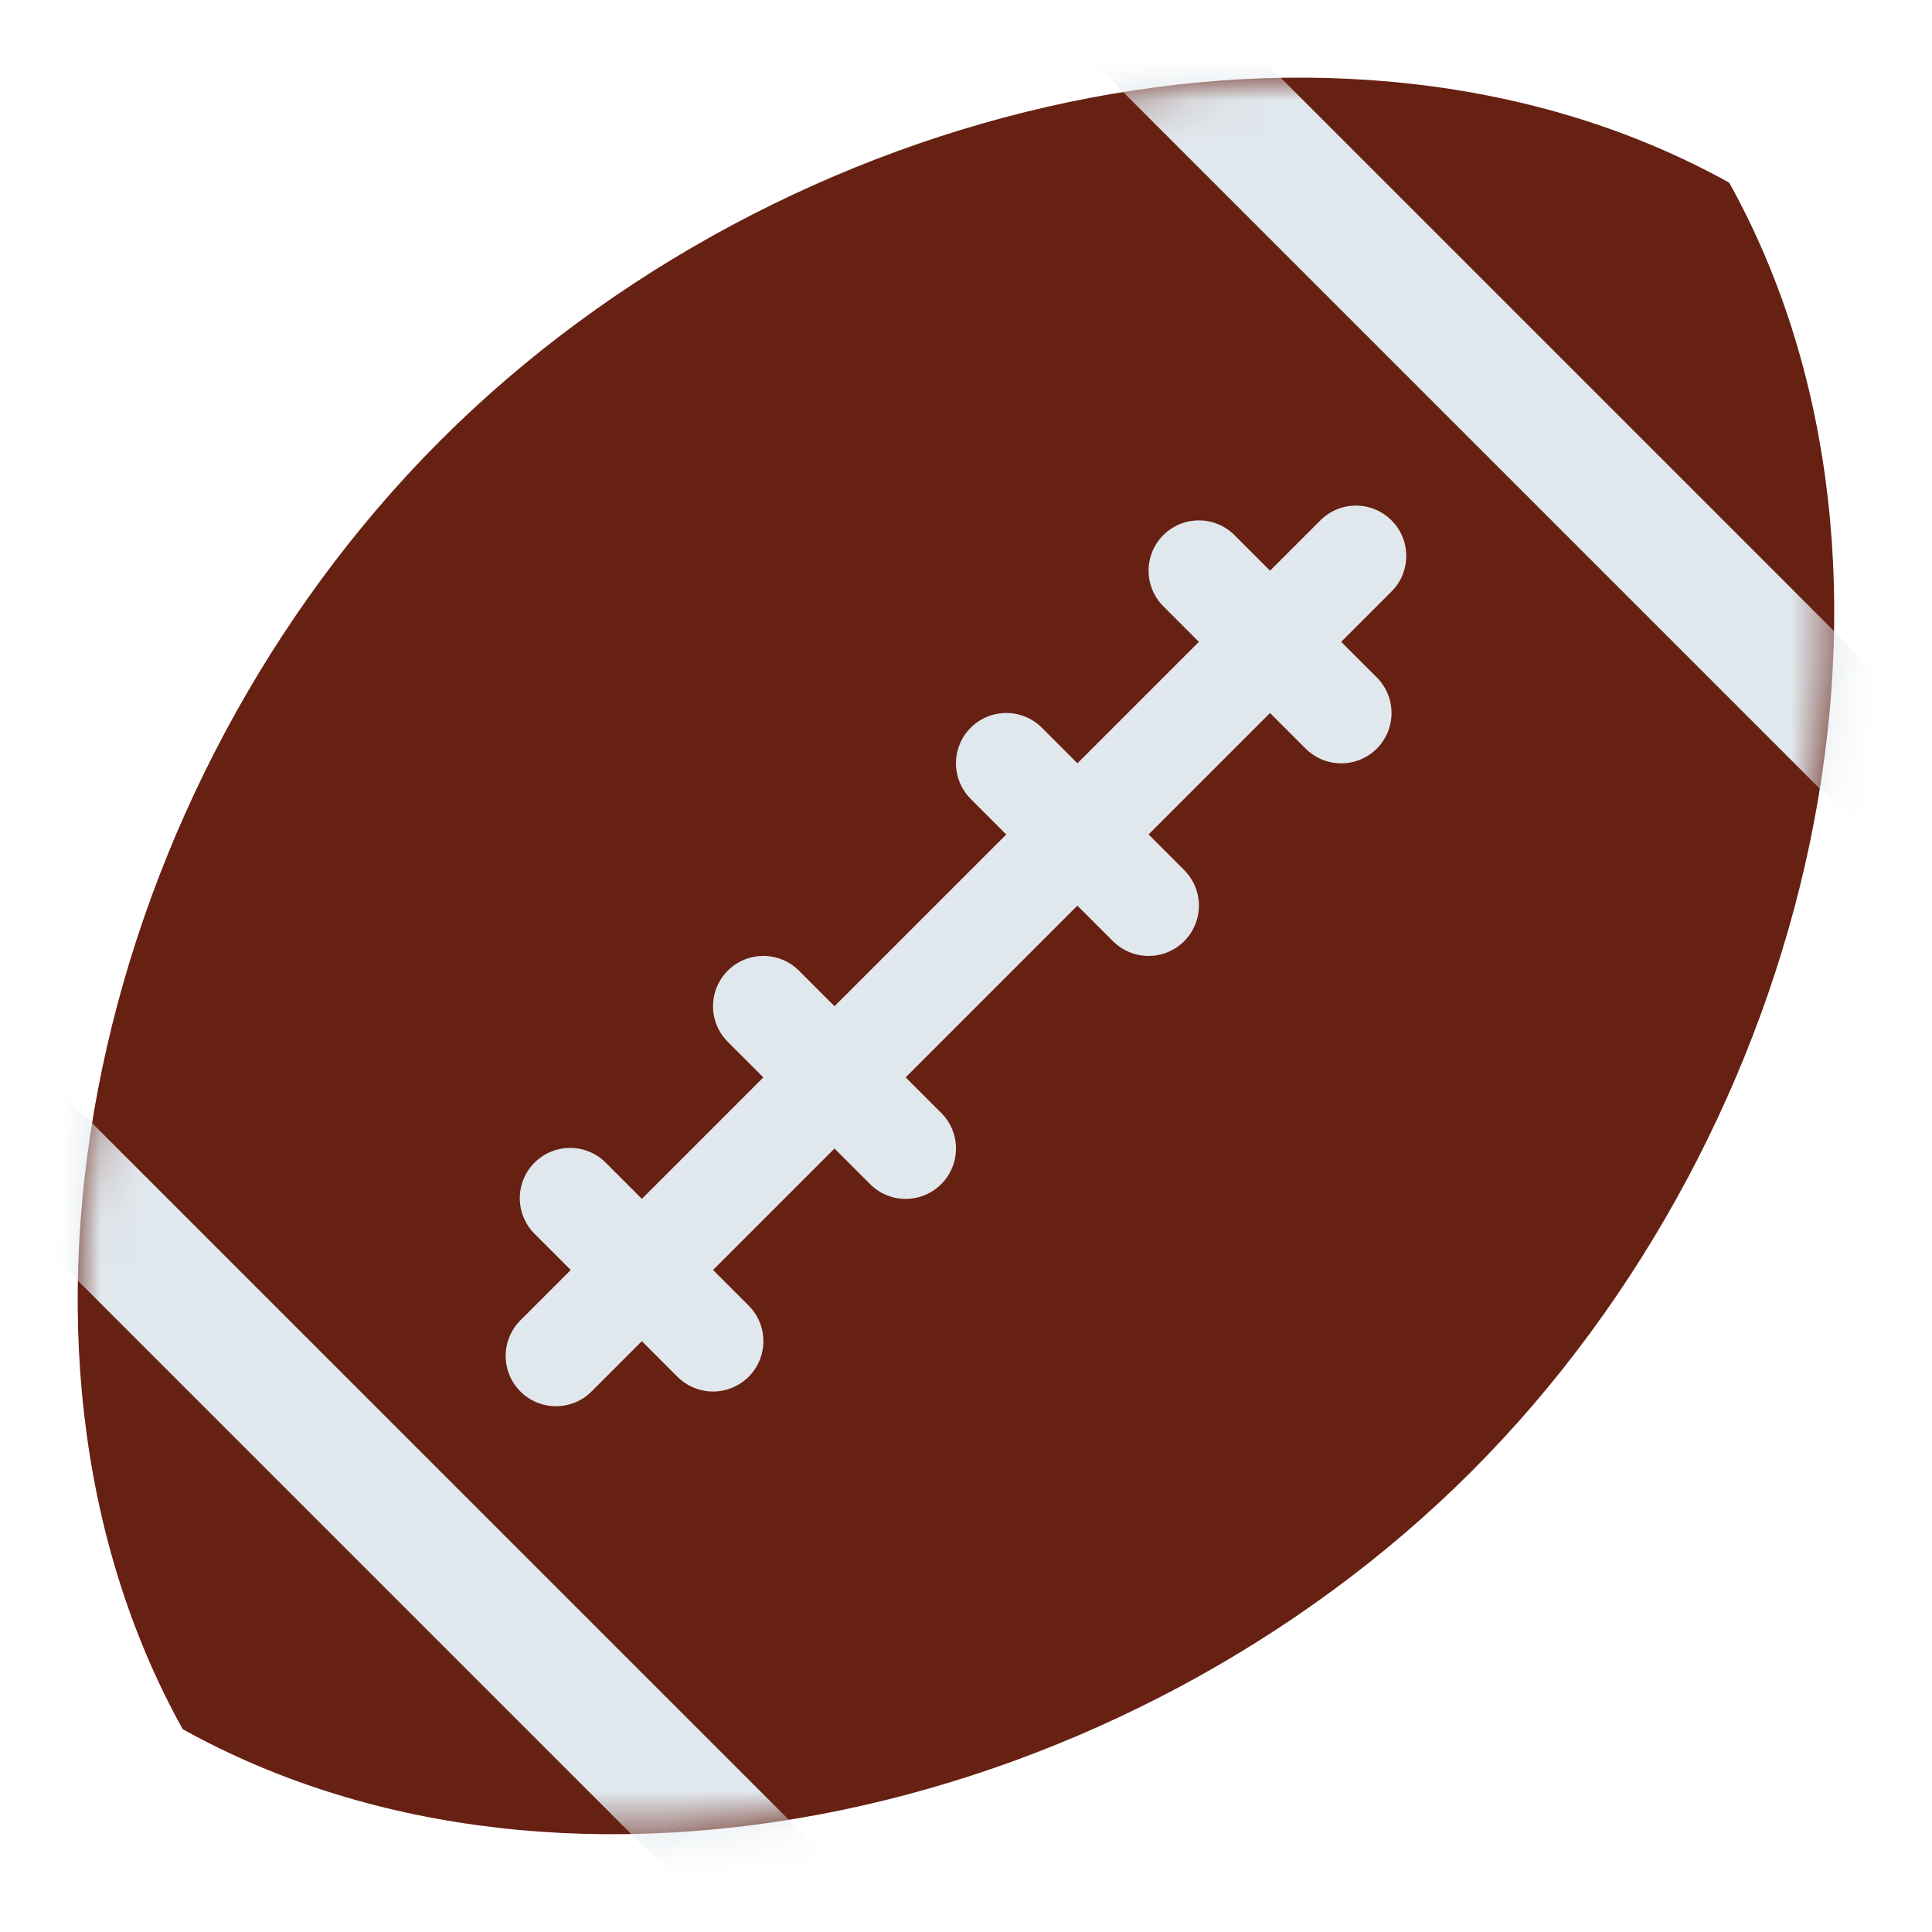 <svg xmlns="http://www.w3.org/2000/svg" width="48" height="48" viewBox="0 0 48 48" fill="none">
  <g clip-path="url(#clip0_1511_2087)">
    <mask id="mask0_1511_2087" style="mask-type:luminance" maskUnits="userSpaceOnUse" x="0" y="0" width="48" height="48">
      <path d="M0 0H47.5V47.5H0V0Z" fill="white"/>
    </mask>
    <g mask="url(#mask0_1511_2087)">
      <path d="M36.558 36.558C28.019 45.096 14.144 48.299 4.539 42.961C-0.798 33.355 2.404 19.48 10.943 10.943C19.48 2.404 33.355 -0.799 42.962 4.539C48.299 14.144 45.097 28.019 36.558 36.558Z" fill="#662113"/>
    </g>
    <mask id="mask1_1511_2087" style="mask-type:luminance" maskUnits="userSpaceOnUse" x="1" y="1" width="45" height="45">
      <path d="M10.943 10.943C2.404 19.481 -0.798 33.355 4.539 42.961C14.145 48.299 28.019 45.096 36.558 36.558C45.097 28.019 48.299 14.144 42.962 4.539C39.759 2.759 36.084 1.929 32.289 1.93C24.7 1.93 16.634 5.25 10.943 10.943Z" fill="white"/>
    </mask>
    <g mask="url(#mask1_1511_2087)">
      <path d="M34.572 12.929C34.456 12.812 34.319 12.72 34.167 12.657C34.015 12.594 33.852 12.562 33.688 12.562C33.524 12.562 33.361 12.594 33.209 12.657C33.058 12.72 32.92 12.812 32.804 12.929L12.93 32.802C12.814 32.918 12.722 33.056 12.659 33.208C12.596 33.36 12.563 33.522 12.563 33.686C12.563 33.85 12.596 34.013 12.659 34.165C12.721 34.316 12.813 34.454 12.929 34.571C13.045 34.687 13.183 34.779 13.335 34.842C13.486 34.905 13.649 34.937 13.813 34.937C13.977 34.937 14.14 34.905 14.292 34.842C14.444 34.779 14.581 34.687 14.697 34.571L34.572 14.696C34.807 14.462 34.938 14.144 34.938 13.812C34.938 13.481 34.807 13.163 34.572 12.929Z" fill="#E1E8ED"/>
      <path d="M18.6 34.205C18.483 34.321 18.346 34.413 18.194 34.476C18.042 34.539 17.88 34.572 17.715 34.572C17.551 34.572 17.388 34.539 17.237 34.476C17.085 34.413 16.947 34.321 16.831 34.205L13.296 30.669C13.177 30.553 13.081 30.415 13.016 30.263C12.95 30.11 12.916 29.946 12.914 29.78C12.913 29.614 12.944 29.45 13.007 29.296C13.07 29.142 13.163 29.003 13.28 28.886C13.398 28.768 13.537 28.675 13.691 28.613C13.845 28.55 14.009 28.518 14.175 28.52C14.341 28.521 14.505 28.555 14.658 28.621C14.81 28.686 14.948 28.782 15.063 28.901L18.6 32.437C18.716 32.553 18.808 32.691 18.871 32.843C18.934 32.994 18.966 33.157 18.966 33.321C18.966 33.485 18.934 33.648 18.871 33.8C18.808 33.951 18.716 34.089 18.6 34.205ZM23.385 29.419C23.269 29.535 23.131 29.628 22.979 29.691C22.828 29.754 22.665 29.786 22.501 29.786C22.337 29.786 22.174 29.754 22.022 29.691C21.871 29.628 21.733 29.535 21.617 29.419L18.081 25.884C17.846 25.649 17.715 25.331 17.715 24.999C17.715 24.668 17.847 24.35 18.081 24.116C18.316 23.881 18.634 23.75 18.966 23.75C19.297 23.75 19.615 23.881 19.85 24.116L23.385 27.651C23.501 27.767 23.593 27.905 23.656 28.056C23.719 28.208 23.751 28.371 23.751 28.535C23.751 28.699 23.719 28.862 23.656 29.013C23.593 29.165 23.501 29.303 23.385 29.419ZM29.42 23.384C29.304 23.5 29.166 23.592 29.014 23.655C28.863 23.718 28.7 23.75 28.536 23.75C28.372 23.75 28.209 23.718 28.058 23.655C27.906 23.592 27.768 23.5 27.652 23.384L24.117 19.849C24.001 19.733 23.909 19.595 23.846 19.443C23.783 19.291 23.751 19.129 23.751 18.965C23.75 18.8 23.783 18.638 23.846 18.486C23.908 18.334 24 18.197 24.116 18.081C24.233 17.964 24.37 17.872 24.522 17.809C24.674 17.746 24.836 17.714 25 17.714C25.165 17.714 25.327 17.746 25.479 17.809C25.631 17.872 25.768 17.964 25.885 18.08L29.42 21.616C29.536 21.732 29.628 21.87 29.691 22.021C29.754 22.173 29.787 22.336 29.787 22.5C29.787 22.664 29.754 22.827 29.691 22.978C29.628 23.13 29.536 23.268 29.42 23.384ZM34.206 18.599C33.971 18.833 33.654 18.965 33.322 18.965C32.991 18.965 32.673 18.833 32.438 18.599L28.902 15.062C28.668 14.828 28.536 14.51 28.536 14.179C28.536 13.847 28.668 13.529 28.902 13.295C29.137 13.06 29.454 12.929 29.786 12.929C30.117 12.929 30.435 13.06 30.67 13.295L34.206 16.83C34.322 16.946 34.414 17.084 34.477 17.235C34.54 17.387 34.572 17.55 34.572 17.714C34.572 17.878 34.54 18.041 34.477 18.193C34.414 18.345 34.322 18.483 34.206 18.599ZM20.55 50.434L-2.932 26.952L-0.798 24.817L22.685 48.299L20.55 50.434ZM48.3 22.682L24.818 -0.799L26.953 -2.934L50.435 20.547L48.3 22.682Z" fill="#E1E8ED"/>
    </g>
  </g>
  <defs>
    <clipPath id="clip0_1511_2087">
      <rect width="47.5" height="47.5" fill="white"/>
    </clipPath>
  </defs>
</svg>